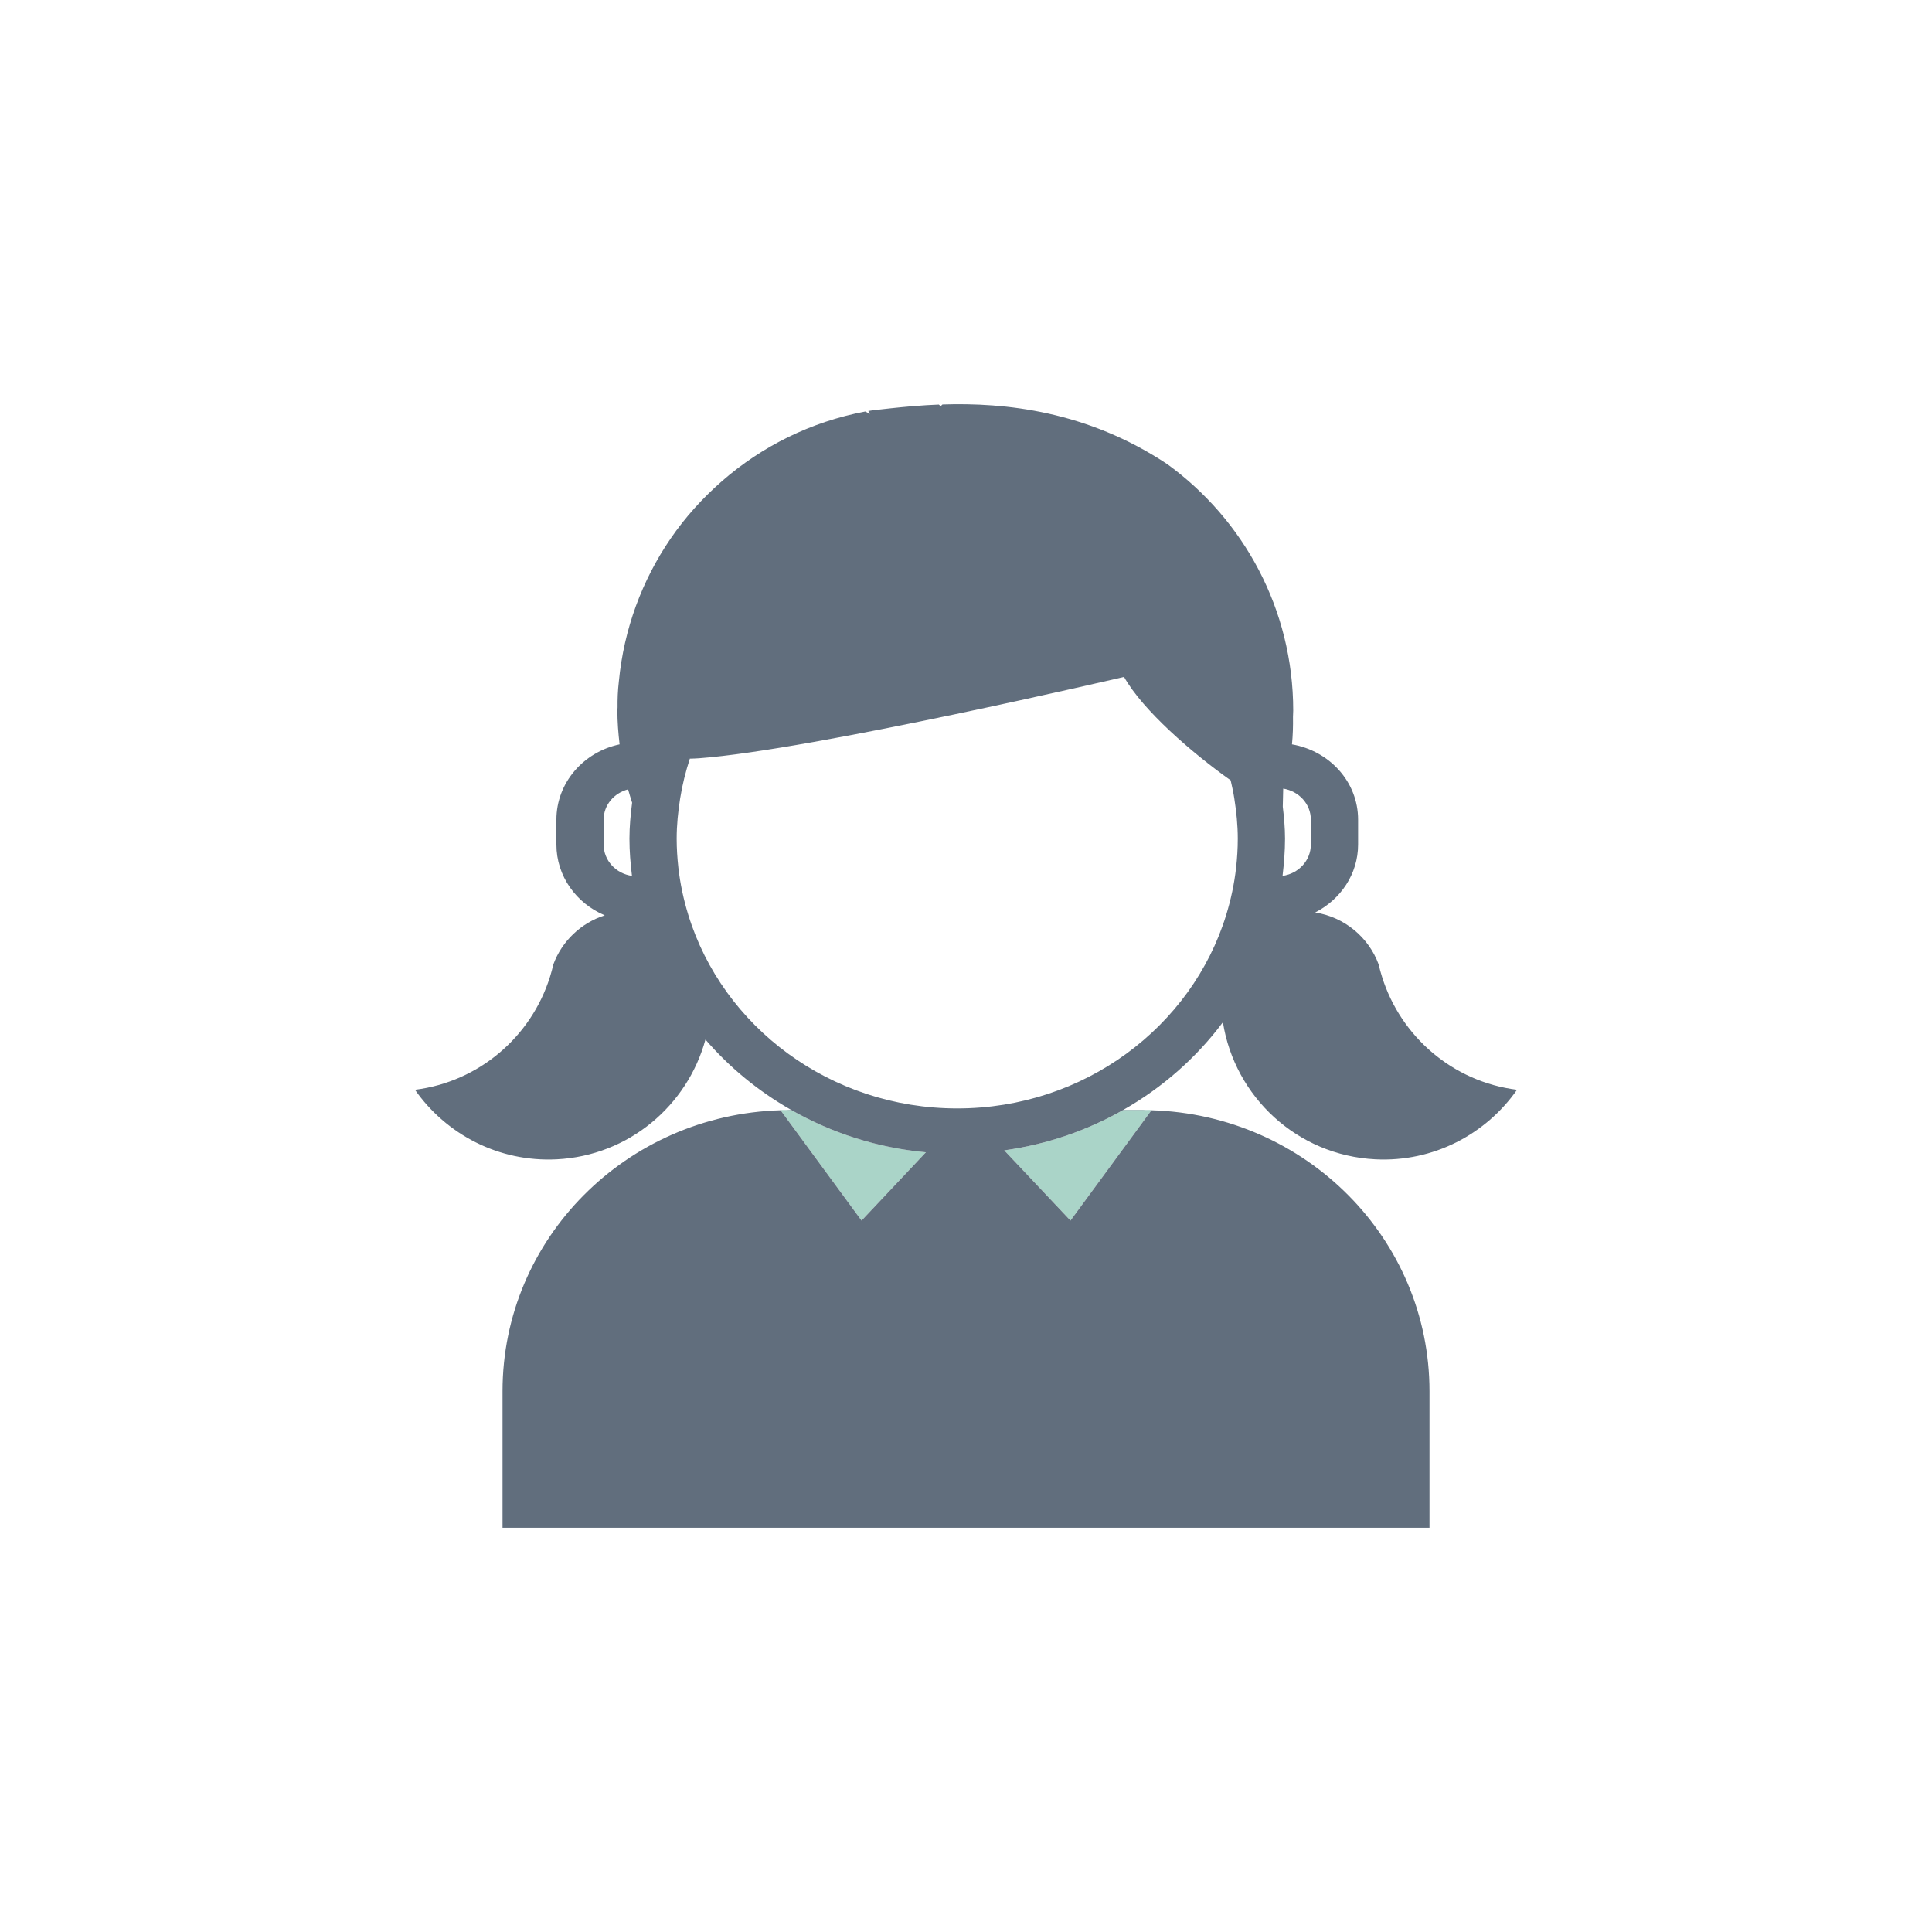 <?xml version="1.0" encoding="utf-8"?>
<!-- Generator: Adobe Illustrator 27.5.0, SVG Export Plug-In . SVG Version: 6.00 Build 0)  -->
<svg version="1.1" xmlns="http://www.w3.org/2000/svg" xmlns:xlink="http://www.w3.org/1999/xlink" x="0px" y="0px"
	 viewBox="0 0 1122 1122" style="enable-background:new 0 0 1122 1122;" xml:space="preserve">
<g id="Bg">
	<rect style="fill:#FFFFFF;" width="1122" height="1122"/>
</g>
<g id="Object">
	<g>
		<path style="fill:none;" d="M364.754,458.42c-8.15,2.122-14.195,9.086-14.195,17.588v14.443c0,9.304,7.171,16.926,16.457,18.212
			c-0.878-7.111-1.466-14.292-1.466-21.61c0-7.113,0.665-14.04,1.552-20.9C366.291,463.586,365.464,461.042,364.754,458.42z"/>
		<path style="fill:none;" d="M761.273,490.452v-14.443c0-9.142-6.983-16.572-16.051-18.034c-0.055,3.527-0.162,6.986-0.253,10.513
			c0.735,6.094,1.308,12.255,1.308,18.567c0,7.318-0.593,14.499-1.44,21.61C754.102,507.378,761.273,499.755,761.273,490.452z"/>
		<path style="fill:none;" d="M652.769,393.107c0,0-180.87,42.382-246.758,47.246c-1.902,0.125-3.681,0.213-5.391,0.234
			c-2.424,7.5-4.377,15.161-5.629,23.09c-1.207,7.642-2.019,15.409-2.019,23.377c0,5.663,0.365,11.276,0.979,16.799
			c1.065,9.458,3.053,18.635,5.782,27.508c19.941,64.854,82.36,112.35,156.165,112.35c73.841,0,136.266-47.481,156.202-112.333
			c2.729-8.89,4.711-18.067,5.766-27.51c0.614-5.538,0.969-11.152,0.969-16.814c0-7.967-0.822-15.734-2.023-23.395
			c-0.537-3.548-1.313-7.021-2.115-10.495C692.326,437.308,663.713,412.582,652.769,393.107z"/>
		<path style="fill:#AAD4C8;" d="M453.185,644.587l0.122,0.178l47.033,64.083l37.372-39.659
			c-28.39-2.599-54.873-11.297-78.233-24.602h-2.794H453.185z"/>
		<path style="fill:#AAD4C8;" d="M583.218,668.068l38.457,40.779l47.043-64.083l0.106-0.178h-3.509h-12.973
			C631.519,656.449,608.175,664.593,583.218,668.068z"/>
		<path style="fill:#616E7D;" d="M710.198,593.649c6.841,43.255,43.057,77.323,88.563,79.622
			c33.74,1.691,64.194-14.593,82.239-40.389c-37.397-4.688-67.521-30.987-78.369-65.531c-0.756-2.388-1.43-4.83-2.004-7.305
			c-5.761-15.643-19.708-27.419-36.839-30.13c14.743-7.533,24.921-22.284,24.921-39.464v-14.443
			c0-22.005-16.649-39.948-38.401-43.727c0.507-5.257,0.68-10.582,0.588-15.98c0.025-1.212,0.132-2.422,0.132-3.631
			c0-58.905-28.841-110.946-73.091-143.087c-46.521-30.928-94.258-35.88-130.595-34.686l-0.781,0.728h-0.578l-0.756-0.675
			c-4.899,0.178-9.489,0.497-13.916,0.854l-0.046,0.016l-2.495,0.178c-8.282,0.715-15.569,1.569-21.767,2.262l-2.744,0.431
			l0.923,1.674l-2.668-1.392c-31.509,5.969-60.087,20.187-83.294,40.499c-11.284,9.853-21.371,21.024-29.851,33.426
			c-16.442,24.054-27.076,52.36-29.982,82.936v0.013c-0.624,5.277-0.796,10.194-0.741,14.953l-0.101,1.872
			c0,6.644,0.528,13.163,1.283,19.611c-20.95,4.42-36.697,22.292-36.697,43.727v14.443c0,18.407,11.583,34.21,28.081,41.122
			c-13.881,4.453-24.88,15.022-29.846,28.471c-0.573,2.475-1.242,4.917-1.988,7.305c-10.858,34.545-40.972,60.843-78.38,65.531
			c18.04,25.796,48.493,42.08,82.275,40.389c41.89-2.122,75.91-31.179,86.408-69.558c13.961,16.195,30.748,30.005,49.66,40.782
			h-0.913c-0.588,0-1.156,0.091-1.744,0.091h2.794c23.359,13.305,49.843,22.003,78.233,24.602l-37.372,39.659l-47.033-64.083
			c-89.624,2.672-161.466,74.616-161.466,163.177v79.32h538.332v-79.32c0-88.548-71.848-160.505-161.455-163.177l-47.043,64.083
			l-38.457-40.779c24.957-3.474,48.301-11.619,69.124-23.481h12.973c-0.588,0-1.162-0.091-1.75-0.091h-11.097
			C675.179,631.545,694.831,614.208,710.198,593.649z M744.968,468.487c0.091-3.527,0.198-6.986,0.253-10.513
			c9.068,1.463,16.051,8.893,16.051,18.034v14.443c0,9.304-7.171,16.926-16.436,18.212c0.847-7.111,1.44-14.292,1.44-21.61
			C746.276,480.742,745.703,474.581,744.968,468.487z M367.016,508.664c-9.286-1.286-16.457-8.908-16.457-18.212v-14.443
			c0-8.502,6.045-15.466,14.195-17.588c0.71,2.622,1.537,5.166,2.348,7.734c-0.888,6.859-1.552,13.787-1.552,20.9
			C365.55,494.372,366.139,501.553,367.016,508.664z M555.898,643.711c-73.805,0-136.225-47.497-156.165-112.35
			c-2.729-8.873-4.717-18.049-5.782-27.508c-0.614-5.523-0.979-11.137-0.979-16.799c0-7.967,0.811-15.734,2.019-23.377
			c1.253-7.93,3.205-15.59,5.629-23.09c1.709-0.02,3.489-0.109,5.391-0.234c65.889-4.863,246.758-47.246,246.758-47.246
			c10.944,19.474,39.558,44.2,61.928,60.056c0.801,3.474,1.577,6.948,2.115,10.495c1.202,7.66,2.023,15.427,2.023,23.395
			c0,5.663-0.355,11.276-0.969,16.814c-1.055,9.443-3.037,18.62-5.766,27.51C692.164,596.23,629.739,643.711,555.898,643.711z"/>
	</g>
</g>
</svg>
